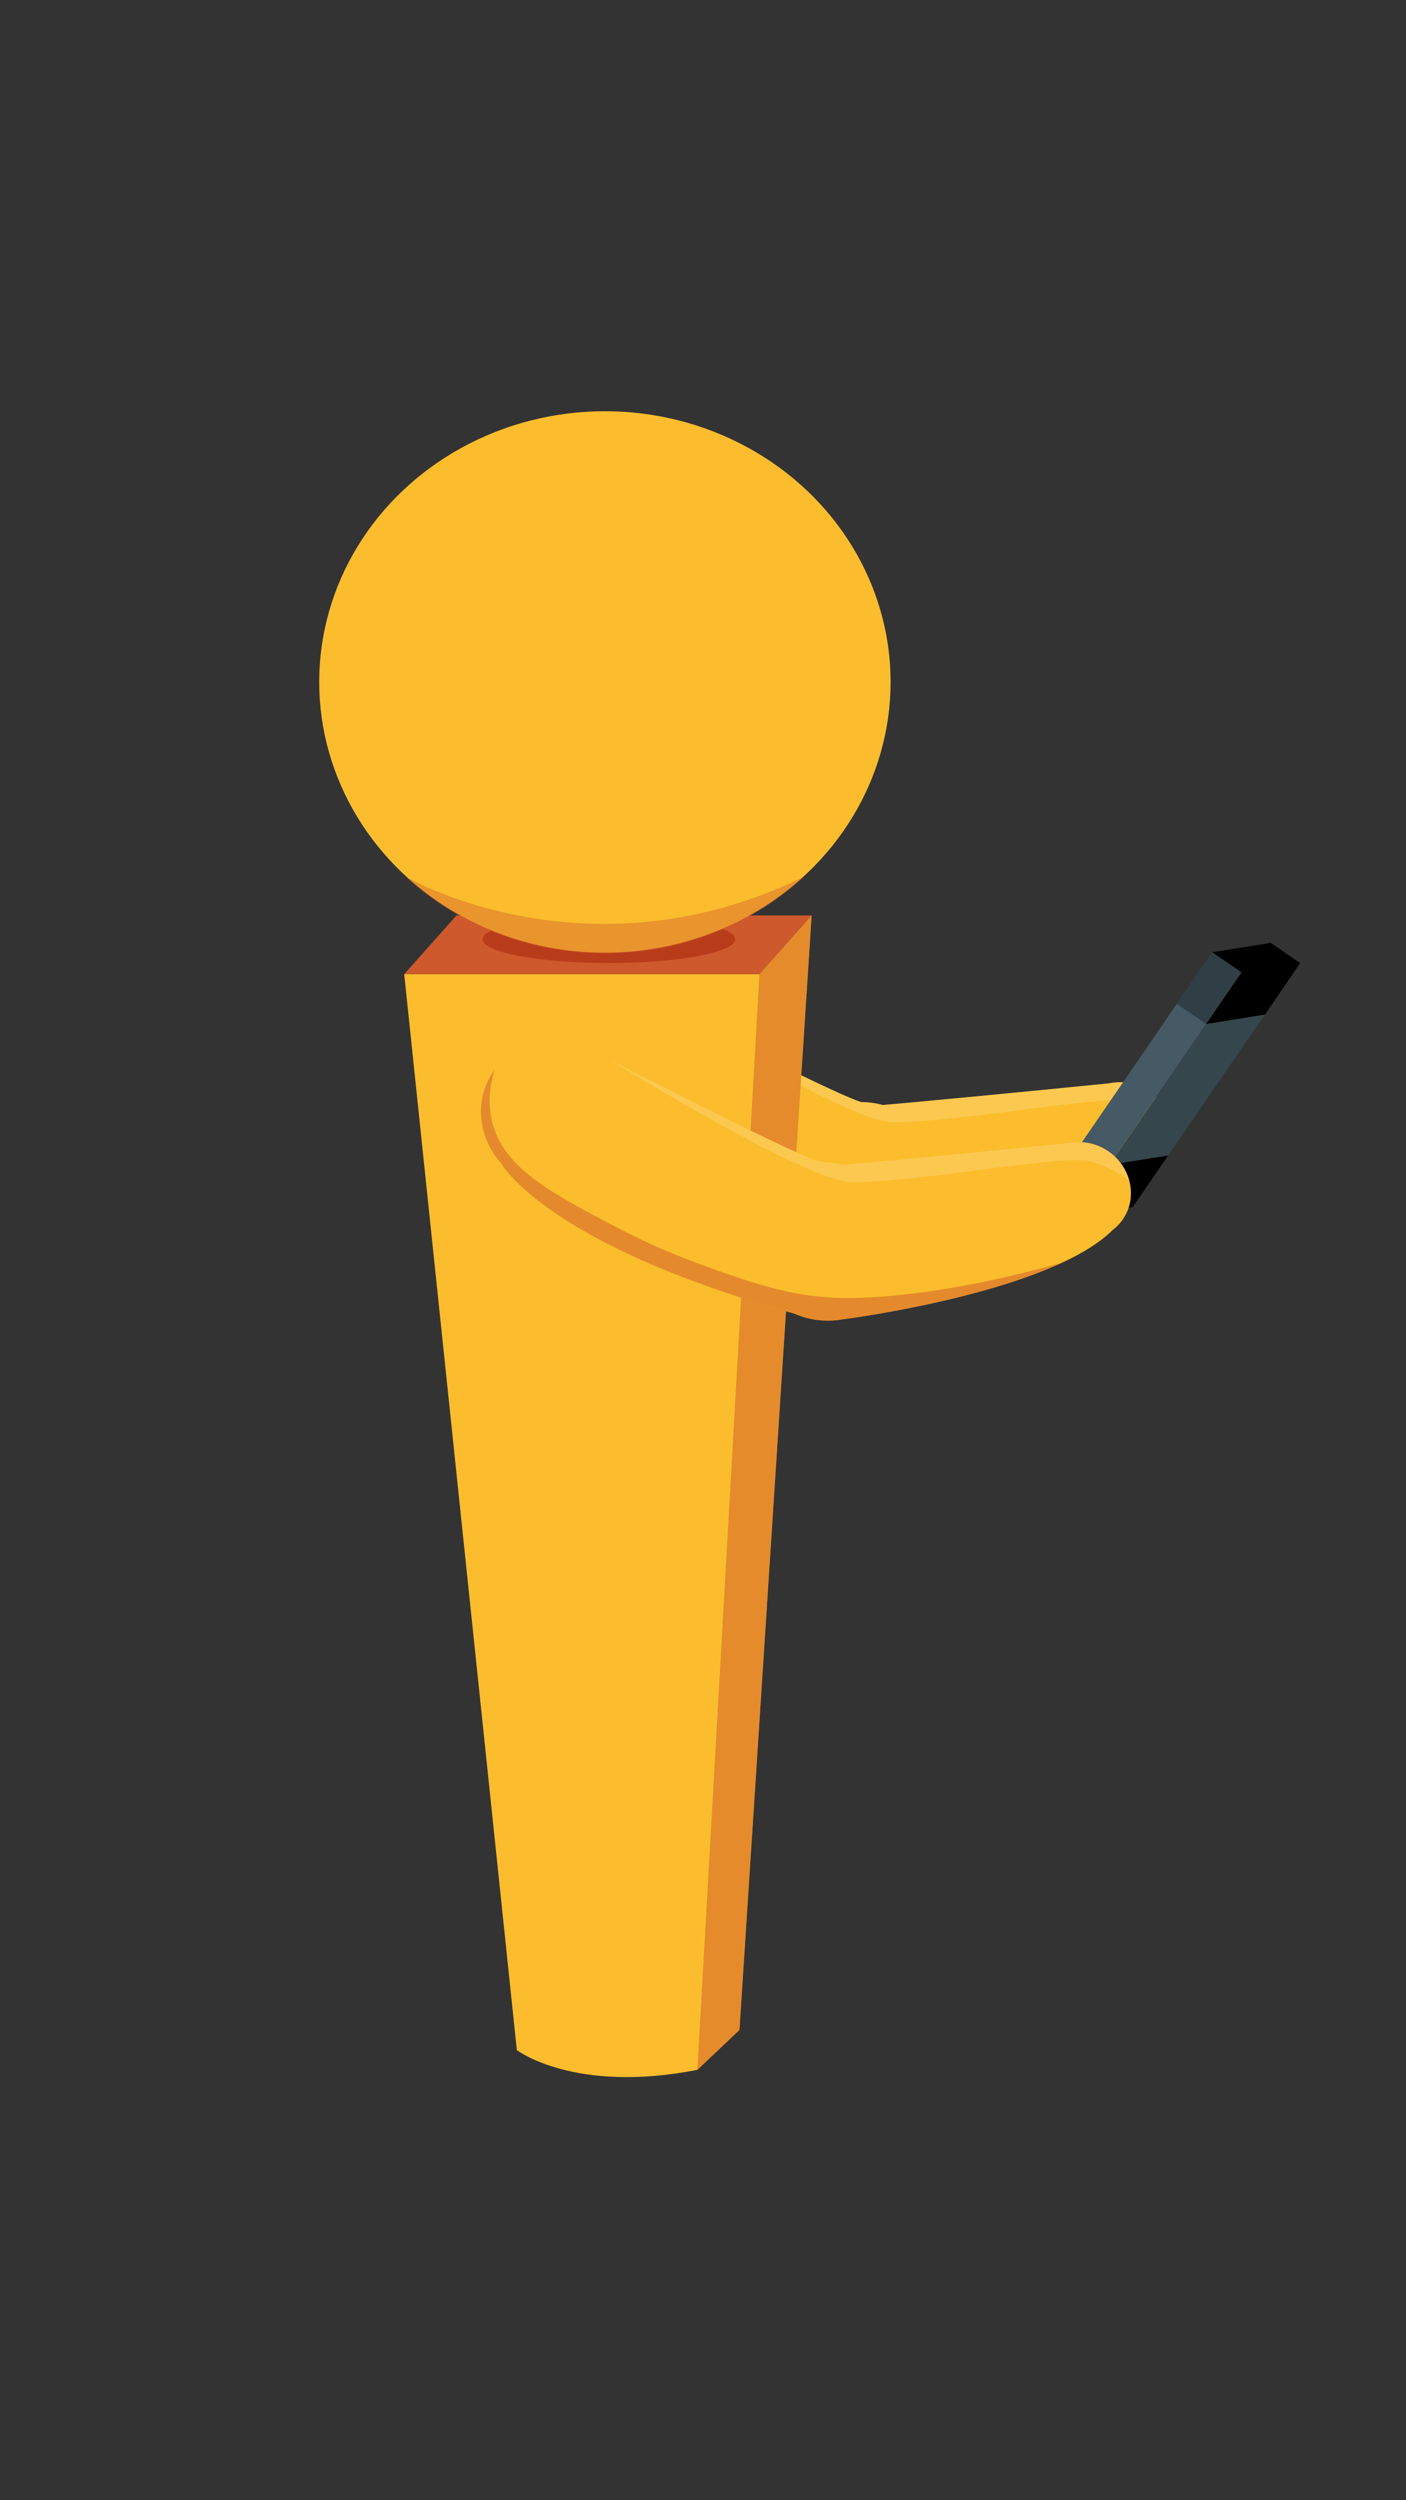 <svg xmlns="http://www.w3.org/2000/svg" viewBox="0 0 1080 1920"><rect x="0" y="0" width="1080" height="1920" fill="#333333" stroke="none"/><defs><style>.cls-1{fill:#fbbd2d;}.cls-10,.cls-2,.cls-7,.cls-9{fill:#ce592c;}.cls-2{opacity:0.5;}.cls-3{fill:#fff;opacity:0.17;}.cls-4{fill:#455a64;}.cls-5{fill:#35464c;}.cls-6{opacity:0.3;}.cls-8{fill:#b93c1a;}.cls-9{opacity:0.4;}.cls-10{opacity:0.49;}</style></defs><title>svg_3</title><g id="arah_3"><path class="cls-1" d="M894.13,890.29c11.47-16.71,6.47-40.07-11.17-52.18a39.56,39.56,0,0,0-30.66-6.23c-28,2.8-118.82,11.83-174,16.66v.07a64.21,64.21,0,0,0-16.63-2.3v0c-20.09-5.44-175-85.18-175-85.18l-.17.21c-26.39-14.87-59.47-8.42-76,15.72-14.86,21.65-11.63,50.55,6,70.2l0,.05s33.87,62.24,225.07,115.42h0a64.13,64.13,0,0,0,36.34,4.6v0S838,947.11,886.61,898.23h0A34.91,34.91,0,0,0,894.13,890.29Z"/><path class="cls-2" d="M847.81,923.47c-25,11.66-55.5,20.78-83.75,27.64-46.12,11.15-86.15,16.2-86.15,16.2a64,64,0,0,1-36.32-4.61c-191.21-53.19-225.1-115.41-225.1-115.41l0-.07c-17.66-19.62-20.91-48.55-6-70.19.32-.47.66-1,1-1.42-3.06,9.88-5.87,24.63-1.54,41,9.15,34.68,45.47,53.62,93.66,79,33,17.39,58.46,26.65,82.95,35.33,38.93,13.8,58.66,17,71.75,18.42,16.09,1.74,30.44,1.68,47.72.49C760.3,946.13,813.48,933.18,847.81,923.47Z"/><path class="cls-3" d="M898.84,860.1l-3.72-2.55a104.85,104.85,0,0,0-21.86-10.68c-13.18-4.72-43.08.23-59.15,1.75s-92.65,13.33-128.1,13.2c-31.61-.16-158.64-77.09-186.17-94,37.83,19.37,145.32,74,161.83,78.45l0,0a65.21,65.21,0,0,1,16.62,2.32v-.06c55.17-4.83,146-13.87,174-16.66a40.19,40.19,0,0,1,46.59,28.25Z"/><rect class="cls-4" x="864.52" y="719.04" width="27.27" height="227.33" transform="translate(625.42 -350.8) rotate(34.47)"/><path class="cls-5" d="M870.06,927l-45,7.11L953.72,746.71l45-7.12Z"/><rect class="cls-6" x="915.24" y="734.77" width="27.27" height="48.1" transform="translate(592.51 -392.47) rotate(34.47)"/><rect class="cls-6" x="813.81" y="882.53" width="27.27" height="48.1" transform="translate(658.33 -309.13) rotate(34.47)"/><polygon points="852.29 894.47 897.29 887.36 870.06 927.02 825.07 934.13 852.29 894.47"/><polygon points="931.25 731.27 976.08 724.05 998.72 739.59 971.72 779.09 926.5 786.36 953.73 746.71 931.25 731.27"/><polygon class="cls-7" points="623.45 702.98 350.61 702.98 310.5 748.12 583.34 748.12 623.45 702.98"/><ellipse class="cls-8" cx="467.73" cy="721.27" rx="97.03" ry="18.29"/><ellipse class="cls-1" cx="464.65" cy="523.7" rx="219.45" ry="207.91"/><path class="cls-9" d="M616.68,674.21c-39.44,35.92-93,58-152.06,58s-112.56-22-152-58l.06-.51s138.4,80.53,303.88,0Z"/><path class="cls-1" d="M310.5,748.12,397,1574.3s43.88,33.73,138.65,15.2L568,1558.86,623.45,703l-40.11,45.13Z"/><path class="cls-10" d="M583.34,748.12,535.67,1589.5,568,1558.86,623.45,703Z"/><path class="cls-1" d="M862.55,936.3c11.47-16.71,6.47-40.07-11.17-52.18a39.56,39.56,0,0,0-30.66-6.23c-28,2.8-118.82,11.83-174,16.66v.07a64.21,64.21,0,0,0-16.63-2.3v0c-20.09-5.44-175-85.18-175-85.18l-.17.21c-26.39-14.87-59.47-8.42-76,15.72-14.86,21.65-11.63,50.55,6,70.2l0,.05S418.77,955.53,610,1008.7h0a64.13,64.13,0,0,0,36.34,4.6v0S806.43,993.13,855,944.24h0A34.91,34.91,0,0,0,862.55,936.3Z"/><path class="cls-2" d="M816.22,969.48c-25,11.66-55.5,20.78-83.75,27.64-46.12,11.15-86.15,16.2-86.15,16.2a64,64,0,0,1-36.32-4.61C418.79,955.53,384.9,893.3,384.9,893.3l0-.07c-17.66-19.62-20.91-48.55-6-70.19.32-.47.66-1,1-1.42-3.06,9.88-5.87,24.63-1.54,41,9.15,34.68,45.47,53.62,93.66,79C505,959.06,530.49,968.32,555,977c38.93,13.8,58.66,17,71.75,18.42,16.09,1.74,30.44,1.68,47.72.49C728.71,992.14,781.9,979.19,816.22,969.48Z"/><path class="cls-3" d="M867.25,906.11l-3.72-2.55a104.85,104.85,0,0,0-21.86-10.68c-13.18-4.72-43.08.23-59.15,1.75s-92.65,13.33-128.1,13.2c-31.61-.16-158.64-77.09-186.17-94,37.83,19.37,145.32,74,161.83,78.45l0,0a65.21,65.21,0,0,1,16.62,2.32v-.06c55.17-4.83,146-13.87,174-16.66a40.19,40.19,0,0,1,46.59,28.25Z"/></g></svg>